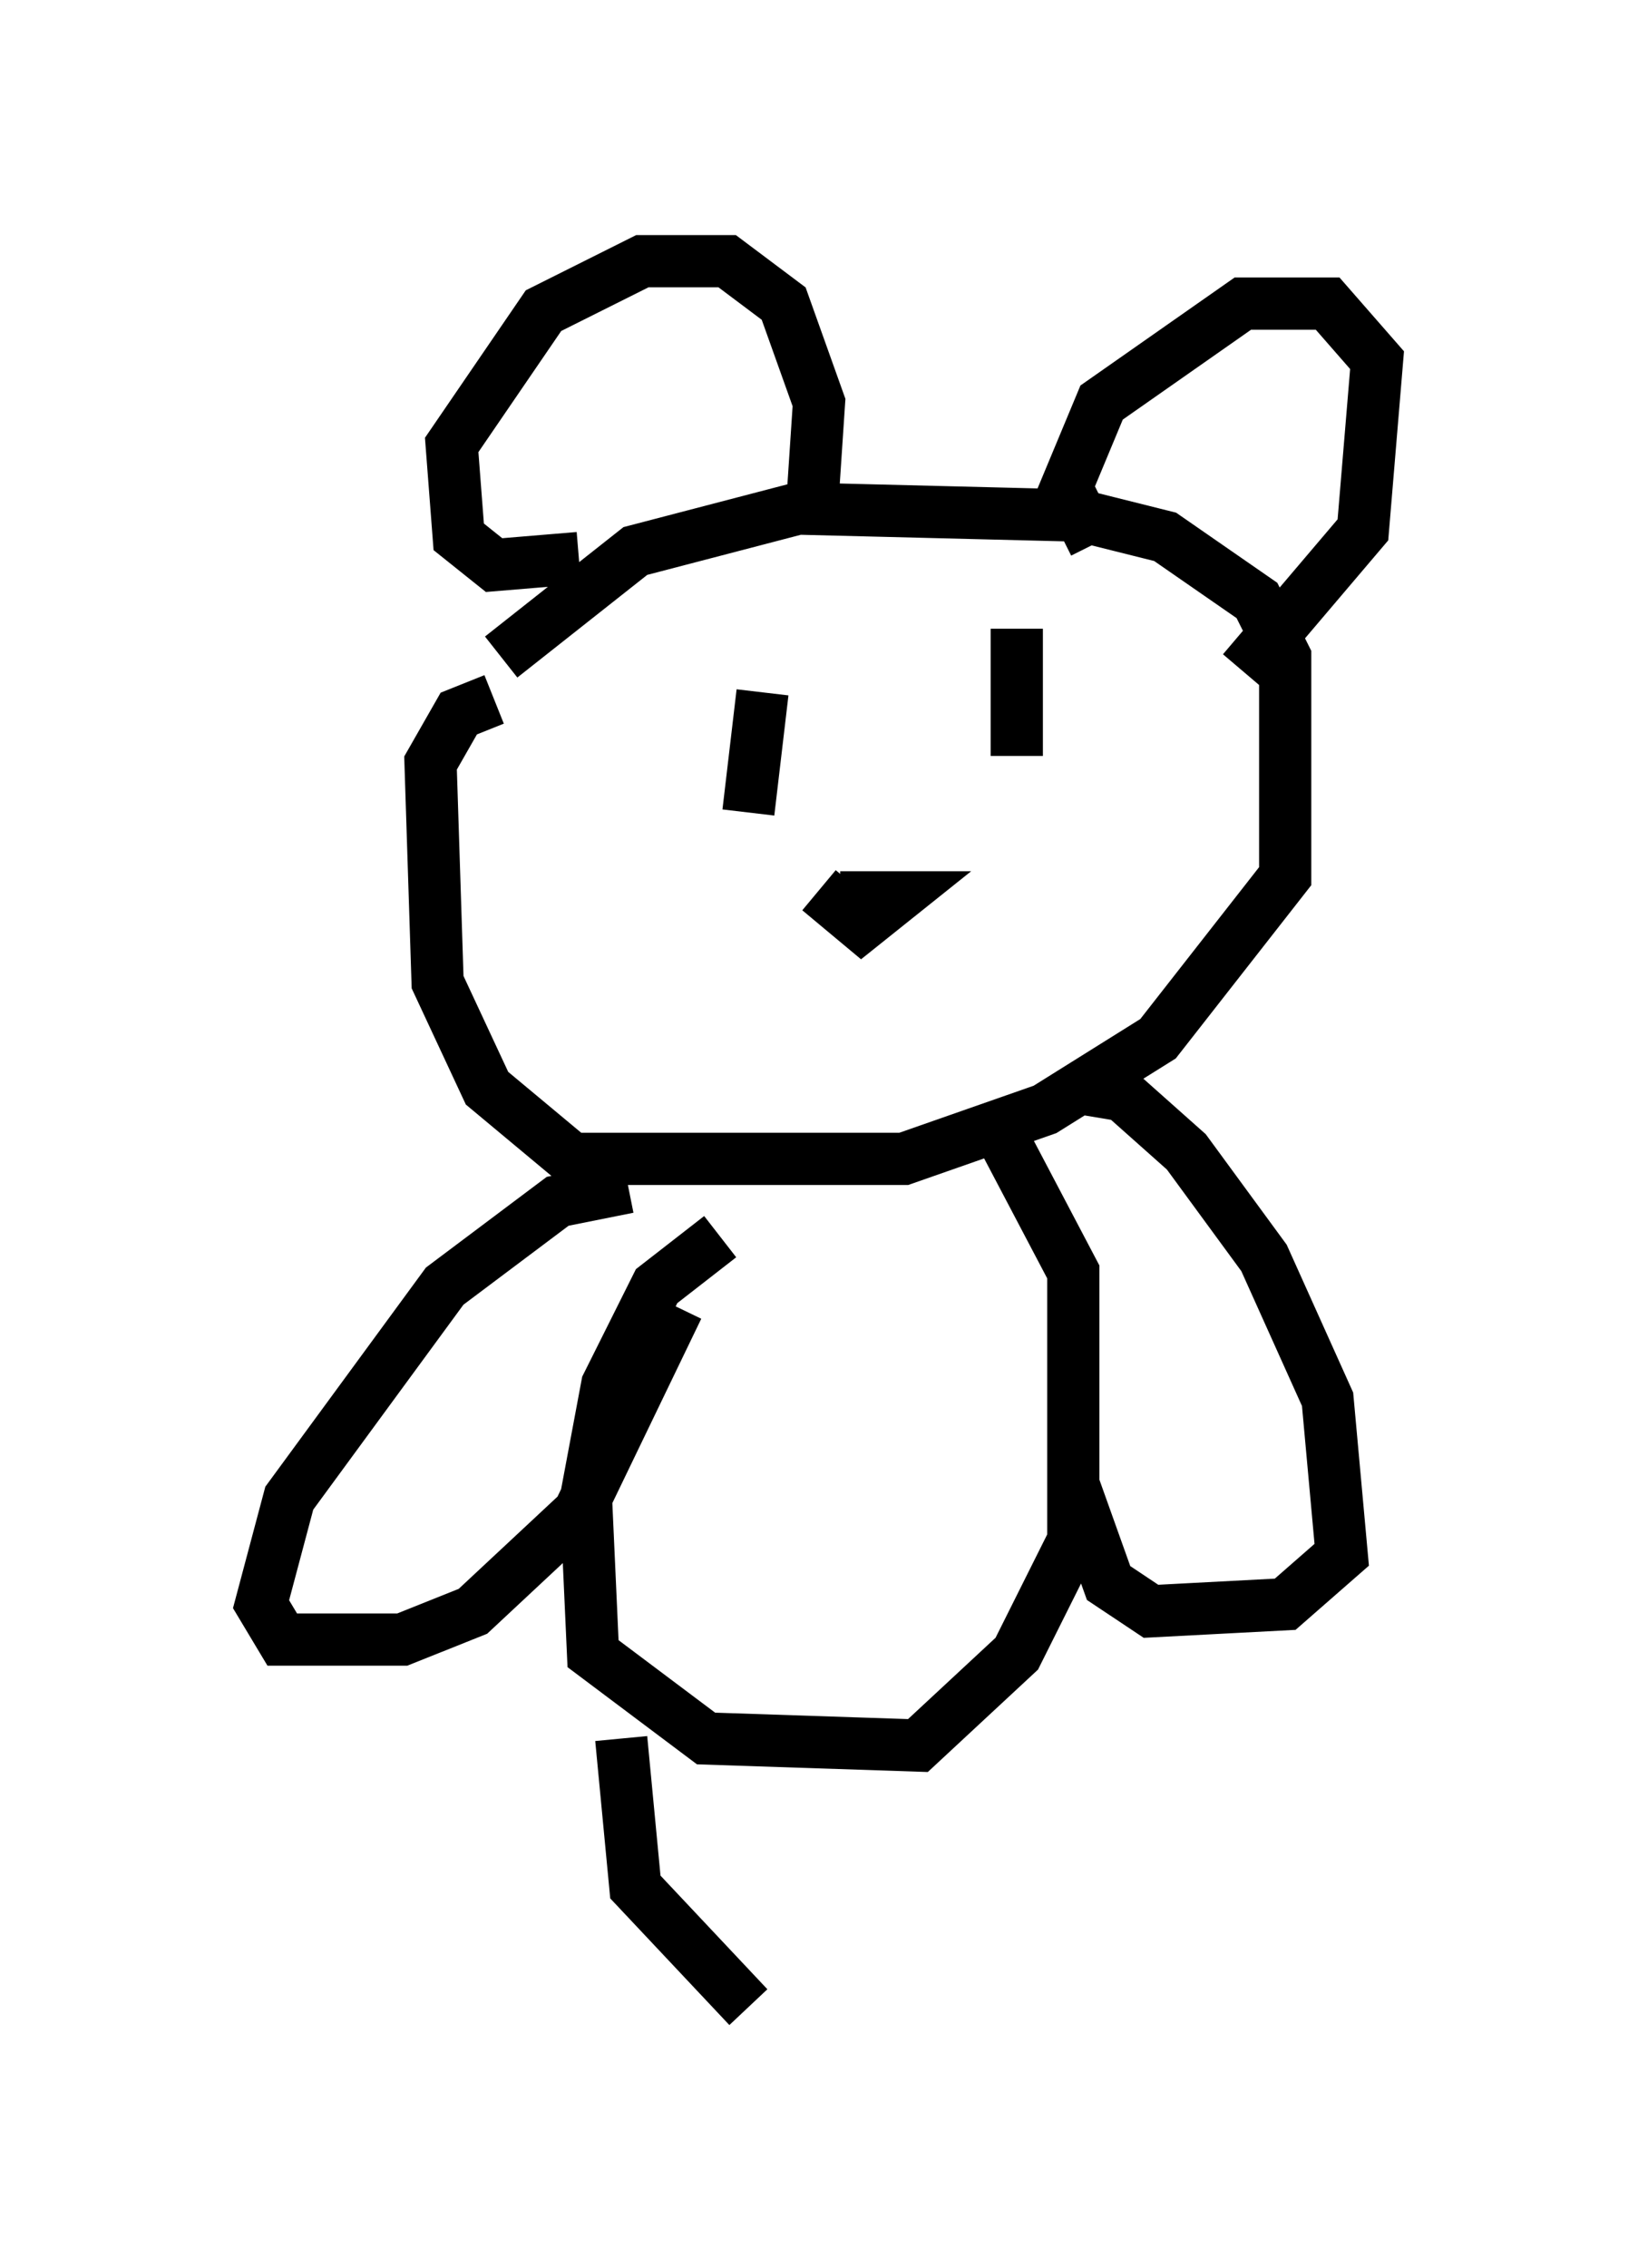 <?xml version="1.0" encoding="utf-8" ?>
<svg baseProfile="full" height="43.423" version="1.1" width="31.38" xmlns="http://www.w3.org/2000/svg" xmlns:ev="http://www.w3.org/2001/xml-events" xmlns:xlink="http://www.w3.org/1999/xlink"><defs /><rect fill="white" height="43.423" width="31.38" x="0" y="0" /><path d="M8.789, 15.149 m0.812, -2.571 l2.571, -2.03 3.112, -0.812 l5.413, 0.135 1.624, 0.406 l1.759, 1.218 0.541, 1.083 l0.0, 4.195 -2.436, 3.112 l-2.165, 1.353 -2.706, 0.947 l-6.36, 0.0 -1.624, -1.353 l-0.947, -2.03 -0.135, -4.195 l0.541, -0.947 0.677, -0.271 m10.013, -1.353 l0.0, 2.436 m-4.871, -1.218 l-0.271, 2.3 m1.353, 1.488 l0.812, 0.677 0.677, -0.541 l-1.083, 0.0 m-5.007, -6.495 l-1.624, 0.135 -0.677, -0.541 l-0.135, -1.759 1.759, -2.571 l1.894, -0.947 1.624, 0.0 l1.083, 0.812 0.677, 1.894 l-0.135, 2.03 m5.413, 0.677 l-0.541, -1.083 0.677, -1.624 l2.706, -1.894 1.624, 0.0 l0.947, 1.083 -0.271, 3.248 l-2.3, 2.706 m-10.013, 10.825 l-1.218, 0.947 -0.947, 1.894 l-0.406, 2.165 0.135, 2.977 l2.165, 1.624 4.059, 0.135 l1.894, -1.759 1.083, -2.165 l0.0, -5.142 -1.353, -2.571 m-7.172, 0.947 l-1.353, 0.271 -2.165, 1.624 l-2.977, 4.059 -0.541, 2.03 l0.406, 0.677 2.3, 0.0 l1.353, -0.541 2.03, -1.894 l1.894, -3.924 m7.713, -4.195 l0.812, 0.135 1.218, 1.083 l1.488, 2.03 1.218, 2.706 l0.271, 2.977 -1.083, 0.947 l-2.571, 0.135 -0.812, -0.541 l-0.677, -1.894 m-8.66, 4.871 l0.271, 2.842 2.165, 2.3 " fill="none" stroke="black" stroke-width="1" /></svg>